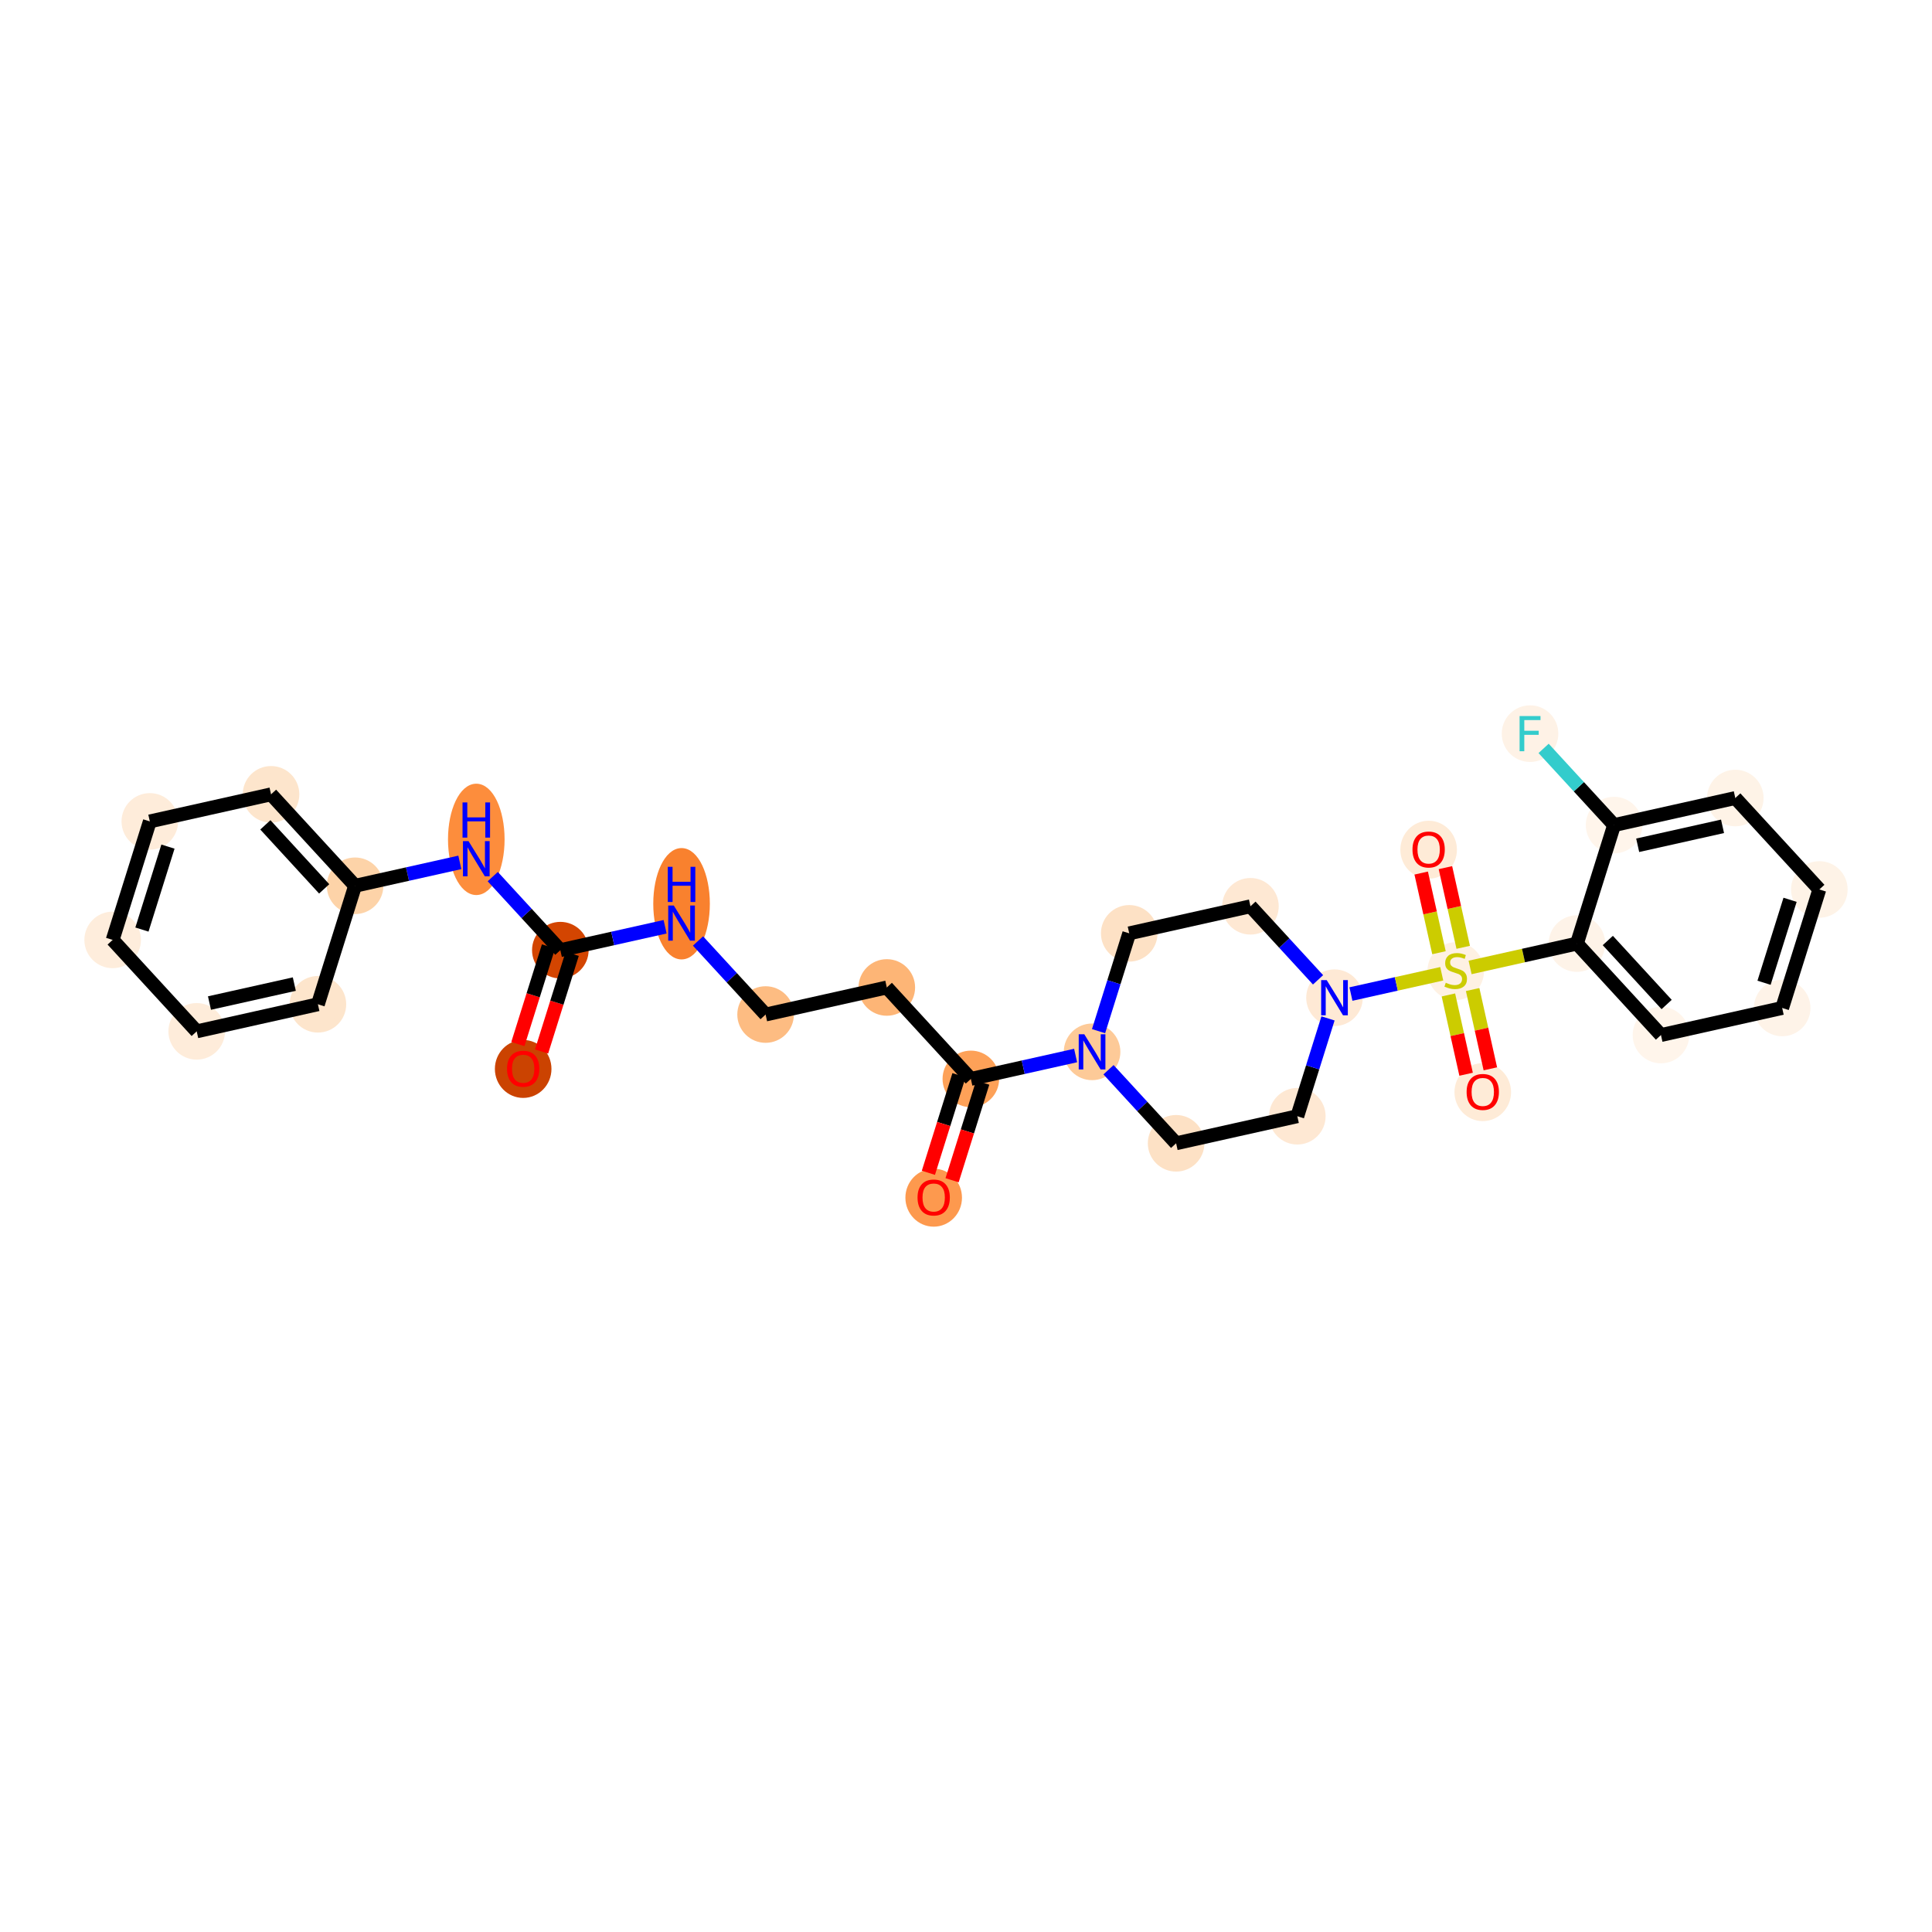 <?xml version='1.0' encoding='iso-8859-1'?>
<svg version='1.1' baseProfile='full'
              xmlns='http://www.w3.org/2000/svg'
                      xmlns:rdkit='http://www.rdkit.org/xml'
                      xmlns:xlink='http://www.w3.org/1999/xlink'
                  xml:space='preserve'
width='280px' height='280px' viewBox='0 0 280 280'>
<!-- END OF HEADER -->
<rect style='opacity:1.0;fill:#FFFFFF;stroke:none' width='280' height='280' x='0' y='0'> </rect>
<ellipse cx='75.822' cy='154.918' rx='3.6' ry='3.701'  style='fill:#CB4301;fill-rule:evenodd;stroke:#CB4301;stroke-width:1.0px;stroke-linecap:butt;stroke-linejoin:miter;stroke-opacity:1' />
<ellipse cx='81.209' cy='137.704' rx='3.6' ry='3.6'  style='fill:#D34501;fill-rule:evenodd;stroke:#D34501;stroke-width:1.0px;stroke-linecap:butt;stroke-linejoin:miter;stroke-opacity:1' />
<ellipse cx='98.776' cy='130.978' rx='3.6' ry='7.569'  style='fill:#F9812E;fill-rule:evenodd;stroke:#F9812E;stroke-width:1.0px;stroke-linecap:butt;stroke-linejoin:miter;stroke-opacity:1' />
<ellipse cx='110.956' cy='147.034' rx='3.6' ry='3.6'  style='fill:#FDBC82;fill-rule:evenodd;stroke:#FDBC82;stroke-width:1.0px;stroke-linecap:butt;stroke-linejoin:miter;stroke-opacity:1' />
<ellipse cx='128.523' cy='143.111' rx='3.6' ry='3.6'  style='fill:#FDB576;fill-rule:evenodd;stroke:#FDB576;stroke-width:1.0px;stroke-linecap:butt;stroke-linejoin:miter;stroke-opacity:1' />
<ellipse cx='140.703' cy='156.364' rx='3.6' ry='3.6'  style='fill:#FDA158;fill-rule:evenodd;stroke:#FDA158;stroke-width:1.0px;stroke-linecap:butt;stroke-linejoin:miter;stroke-opacity:1' />
<ellipse cx='135.317' cy='173.578' rx='3.6' ry='3.701'  style='fill:#FD994E;fill-rule:evenodd;stroke:#FD994E;stroke-width:1.0px;stroke-linecap:butt;stroke-linejoin:miter;stroke-opacity:1' />
<ellipse cx='158.271' cy='152.441' rx='3.6' ry='3.604'  style='fill:#FDCA98;fill-rule:evenodd;stroke:#FDCA98;stroke-width:1.0px;stroke-linecap:butt;stroke-linejoin:miter;stroke-opacity:1' />
<ellipse cx='170.451' cy='165.694' rx='3.6' ry='3.6'  style='fill:#FDE1C5;fill-rule:evenodd;stroke:#FDE1C5;stroke-width:1.0px;stroke-linecap:butt;stroke-linejoin:miter;stroke-opacity:1' />
<ellipse cx='188.018' cy='161.772' rx='3.6' ry='3.6'  style='fill:#FEE8D3;fill-rule:evenodd;stroke:#FEE8D3;stroke-width:1.0px;stroke-linecap:butt;stroke-linejoin:miter;stroke-opacity:1' />
<ellipse cx='193.405' cy='144.597' rx='3.6' ry='3.604'  style='fill:#FEE9D5;fill-rule:evenodd;stroke:#FEE9D5;stroke-width:1.0px;stroke-linecap:butt;stroke-linejoin:miter;stroke-opacity:1' />
<ellipse cx='210.972' cy='140.743' rx='3.6' ry='3.691'  style='fill:#FEF1E3;fill-rule:evenodd;stroke:#FEF1E3;stroke-width:1.0px;stroke-linecap:butt;stroke-linejoin:miter;stroke-opacity:1' />
<ellipse cx='207.049' cy='123.147' rx='3.6' ry='3.701'  style='fill:#FEEBD7;fill-rule:evenodd;stroke:#FEEBD7;stroke-width:1.0px;stroke-linecap:butt;stroke-linejoin:miter;stroke-opacity:1' />
<ellipse cx='214.894' cy='158.281' rx='3.6' ry='3.701'  style='fill:#FEEBD7;fill-rule:evenodd;stroke:#FEEBD7;stroke-width:1.0px;stroke-linecap:butt;stroke-linejoin:miter;stroke-opacity:1' />
<ellipse cx='228.539' cy='136.752' rx='3.6' ry='3.6'  style='fill:#FEF3E8;fill-rule:evenodd;stroke:#FEF3E8;stroke-width:1.0px;stroke-linecap:butt;stroke-linejoin:miter;stroke-opacity:1' />
<ellipse cx='240.719' cy='150.005' rx='3.6' ry='3.6'  style='fill:#FFF5EB;fill-rule:evenodd;stroke:#FFF5EB;stroke-width:1.0px;stroke-linecap:butt;stroke-linejoin:miter;stroke-opacity:1' />
<ellipse cx='258.286' cy='146.082' rx='3.6' ry='3.6'  style='fill:#FEF3E8;fill-rule:evenodd;stroke:#FEF3E8;stroke-width:1.0px;stroke-linecap:butt;stroke-linejoin:miter;stroke-opacity:1' />
<ellipse cx='263.673' cy='128.908' rx='3.6' ry='3.6'  style='fill:#FEF3E7;fill-rule:evenodd;stroke:#FEF3E7;stroke-width:1.0px;stroke-linecap:butt;stroke-linejoin:miter;stroke-opacity:1' />
<ellipse cx='251.492' cy='115.655' rx='3.6' ry='3.6'  style='fill:#FEF3E7;fill-rule:evenodd;stroke:#FEF3E7;stroke-width:1.0px;stroke-linecap:butt;stroke-linejoin:miter;stroke-opacity:1' />
<ellipse cx='233.925' cy='119.578' rx='3.6' ry='3.6'  style='fill:#FFF5EB;fill-rule:evenodd;stroke:#FFF5EB;stroke-width:1.0px;stroke-linecap:butt;stroke-linejoin:miter;stroke-opacity:1' />
<ellipse cx='221.745' cy='106.325' rx='3.6' ry='3.604'  style='fill:#FEF2E6;fill-rule:evenodd;stroke:#FEF2E6;stroke-width:1.0px;stroke-linecap:butt;stroke-linejoin:miter;stroke-opacity:1' />
<ellipse cx='181.224' cy='131.345' rx='3.6' ry='3.6'  style='fill:#FEE8D3;fill-rule:evenodd;stroke:#FEE8D3;stroke-width:1.0px;stroke-linecap:butt;stroke-linejoin:miter;stroke-opacity:1' />
<ellipse cx='163.657' cy='135.267' rx='3.6' ry='3.6'  style='fill:#FDE1C5;fill-rule:evenodd;stroke:#FDE1C5;stroke-width:1.0px;stroke-linecap:butt;stroke-linejoin:miter;stroke-opacity:1' />
<ellipse cx='69.028' cy='121.648' rx='3.6' ry='7.569'  style='fill:#FD8D3C;fill-rule:evenodd;stroke:#FD8D3C;stroke-width:1.0px;stroke-linecap:butt;stroke-linejoin:miter;stroke-opacity:1' />
<ellipse cx='51.461' cy='128.374' rx='3.6' ry='3.6'  style='fill:#FDD3A8;fill-rule:evenodd;stroke:#FDD3A8;stroke-width:1.0px;stroke-linecap:butt;stroke-linejoin:miter;stroke-opacity:1' />
<ellipse cx='39.281' cy='115.121' rx='3.6' ry='3.6'  style='fill:#FDE5CC;fill-rule:evenodd;stroke:#FDE5CC;stroke-width:1.0px;stroke-linecap:butt;stroke-linejoin:miter;stroke-opacity:1' />
<ellipse cx='21.714' cy='119.044' rx='3.6' ry='3.6'  style='fill:#FEECDA;fill-rule:evenodd;stroke:#FEECDA;stroke-width:1.0px;stroke-linecap:butt;stroke-linejoin:miter;stroke-opacity:1' />
<ellipse cx='16.327' cy='136.218' rx='3.6' ry='3.6'  style='fill:#FEEDDC;fill-rule:evenodd;stroke:#FEEDDC;stroke-width:1.0px;stroke-linecap:butt;stroke-linejoin:miter;stroke-opacity:1' />
<ellipse cx='28.508' cy='149.471' rx='3.6' ry='3.6'  style='fill:#FEECDA;fill-rule:evenodd;stroke:#FEECDA;stroke-width:1.0px;stroke-linecap:butt;stroke-linejoin:miter;stroke-opacity:1' />
<ellipse cx='46.075' cy='145.548' rx='3.6' ry='3.6'  style='fill:#FDE5CC;fill-rule:evenodd;stroke:#FDE5CC;stroke-width:1.0px;stroke-linecap:butt;stroke-linejoin:miter;stroke-opacity:1' />
<path class='bond-0 atom-0 atom-1' d='M 78.489,152.389 L 80.708,145.316' style='fill:none;fill-rule:evenodd;stroke:#FF0000;stroke-width:2.0px;stroke-linecap:butt;stroke-linejoin:miter;stroke-opacity:1' />
<path class='bond-0 atom-0 atom-1' d='M 80.708,145.316 L 82.926,138.242' style='fill:none;fill-rule:evenodd;stroke:#000000;stroke-width:2.0px;stroke-linecap:butt;stroke-linejoin:miter;stroke-opacity:1' />
<path class='bond-0 atom-0 atom-1' d='M 75.054,151.312 L 77.273,144.239' style='fill:none;fill-rule:evenodd;stroke:#FF0000;stroke-width:2.0px;stroke-linecap:butt;stroke-linejoin:miter;stroke-opacity:1' />
<path class='bond-0 atom-0 atom-1' d='M 77.273,144.239 L 79.491,137.165' style='fill:none;fill-rule:evenodd;stroke:#000000;stroke-width:2.0px;stroke-linecap:butt;stroke-linejoin:miter;stroke-opacity:1' />
<path class='bond-1 atom-1 atom-2' d='M 81.209,137.704 L 88.801,136.009' style='fill:none;fill-rule:evenodd;stroke:#000000;stroke-width:2.0px;stroke-linecap:butt;stroke-linejoin:miter;stroke-opacity:1' />
<path class='bond-1 atom-1 atom-2' d='M 88.801,136.009 L 96.393,134.313' style='fill:none;fill-rule:evenodd;stroke:#0000FF;stroke-width:2.0px;stroke-linecap:butt;stroke-linejoin:miter;stroke-opacity:1' />
<path class='bond-22 atom-1 atom-23' d='M 81.209,137.704 L 76.31,132.374' style='fill:none;fill-rule:evenodd;stroke:#000000;stroke-width:2.0px;stroke-linecap:butt;stroke-linejoin:miter;stroke-opacity:1' />
<path class='bond-22 atom-1 atom-23' d='M 76.31,132.374 L 71.412,127.044' style='fill:none;fill-rule:evenodd;stroke:#0000FF;stroke-width:2.0px;stroke-linecap:butt;stroke-linejoin:miter;stroke-opacity:1' />
<path class='bond-2 atom-2 atom-3' d='M 101.159,136.374 L 106.057,141.704' style='fill:none;fill-rule:evenodd;stroke:#0000FF;stroke-width:2.0px;stroke-linecap:butt;stroke-linejoin:miter;stroke-opacity:1' />
<path class='bond-2 atom-2 atom-3' d='M 106.057,141.704 L 110.956,147.034' style='fill:none;fill-rule:evenodd;stroke:#000000;stroke-width:2.0px;stroke-linecap:butt;stroke-linejoin:miter;stroke-opacity:1' />
<path class='bond-3 atom-3 atom-4' d='M 110.956,147.034 L 128.523,143.111' style='fill:none;fill-rule:evenodd;stroke:#000000;stroke-width:2.0px;stroke-linecap:butt;stroke-linejoin:miter;stroke-opacity:1' />
<path class='bond-4 atom-4 atom-5' d='M 128.523,143.111 L 140.703,156.364' style='fill:none;fill-rule:evenodd;stroke:#000000;stroke-width:2.0px;stroke-linecap:butt;stroke-linejoin:miter;stroke-opacity:1' />
<path class='bond-5 atom-5 atom-6' d='M 138.986,155.825 L 136.767,162.899' style='fill:none;fill-rule:evenodd;stroke:#000000;stroke-width:2.0px;stroke-linecap:butt;stroke-linejoin:miter;stroke-opacity:1' />
<path class='bond-5 atom-5 atom-6' d='M 136.767,162.899 L 134.549,169.972' style='fill:none;fill-rule:evenodd;stroke:#FF0000;stroke-width:2.0px;stroke-linecap:butt;stroke-linejoin:miter;stroke-opacity:1' />
<path class='bond-5 atom-5 atom-6' d='M 142.421,156.902 L 140.202,163.976' style='fill:none;fill-rule:evenodd;stroke:#000000;stroke-width:2.0px;stroke-linecap:butt;stroke-linejoin:miter;stroke-opacity:1' />
<path class='bond-5 atom-5 atom-6' d='M 140.202,163.976 L 137.984,171.05' style='fill:none;fill-rule:evenodd;stroke:#FF0000;stroke-width:2.0px;stroke-linecap:butt;stroke-linejoin:miter;stroke-opacity:1' />
<path class='bond-6 atom-5 atom-7' d='M 140.703,156.364 L 148.295,154.669' style='fill:none;fill-rule:evenodd;stroke:#000000;stroke-width:2.0px;stroke-linecap:butt;stroke-linejoin:miter;stroke-opacity:1' />
<path class='bond-6 atom-5 atom-7' d='M 148.295,154.669 L 155.887,152.974' style='fill:none;fill-rule:evenodd;stroke:#0000FF;stroke-width:2.0px;stroke-linecap:butt;stroke-linejoin:miter;stroke-opacity:1' />
<path class='bond-7 atom-7 atom-8' d='M 160.654,155.034 L 165.552,160.364' style='fill:none;fill-rule:evenodd;stroke:#0000FF;stroke-width:2.0px;stroke-linecap:butt;stroke-linejoin:miter;stroke-opacity:1' />
<path class='bond-7 atom-7 atom-8' d='M 165.552,160.364 L 170.451,165.694' style='fill:none;fill-rule:evenodd;stroke:#000000;stroke-width:2.0px;stroke-linecap:butt;stroke-linejoin:miter;stroke-opacity:1' />
<path class='bond-29 atom-22 atom-7' d='M 163.657,135.267 L 161.434,142.355' style='fill:none;fill-rule:evenodd;stroke:#000000;stroke-width:2.0px;stroke-linecap:butt;stroke-linejoin:miter;stroke-opacity:1' />
<path class='bond-29 atom-22 atom-7' d='M 161.434,142.355 L 159.211,149.443' style='fill:none;fill-rule:evenodd;stroke:#0000FF;stroke-width:2.0px;stroke-linecap:butt;stroke-linejoin:miter;stroke-opacity:1' />
<path class='bond-8 atom-8 atom-9' d='M 170.451,165.694 L 188.018,161.772' style='fill:none;fill-rule:evenodd;stroke:#000000;stroke-width:2.0px;stroke-linecap:butt;stroke-linejoin:miter;stroke-opacity:1' />
<path class='bond-9 atom-9 atom-10' d='M 188.018,161.772 L 190.241,154.684' style='fill:none;fill-rule:evenodd;stroke:#000000;stroke-width:2.0px;stroke-linecap:butt;stroke-linejoin:miter;stroke-opacity:1' />
<path class='bond-9 atom-9 atom-10' d='M 190.241,154.684 L 192.464,147.596' style='fill:none;fill-rule:evenodd;stroke:#0000FF;stroke-width:2.0px;stroke-linecap:butt;stroke-linejoin:miter;stroke-opacity:1' />
<path class='bond-10 atom-10 atom-11' d='M 195.788,144.065 L 202.368,142.596' style='fill:none;fill-rule:evenodd;stroke:#0000FF;stroke-width:2.0px;stroke-linecap:butt;stroke-linejoin:miter;stroke-opacity:1' />
<path class='bond-10 atom-10 atom-11' d='M 202.368,142.596 L 208.948,141.126' style='fill:none;fill-rule:evenodd;stroke:#CCCC00;stroke-width:2.0px;stroke-linecap:butt;stroke-linejoin:miter;stroke-opacity:1' />
<path class='bond-20 atom-10 atom-21' d='M 191.021,142.004 L 186.123,136.674' style='fill:none;fill-rule:evenodd;stroke:#0000FF;stroke-width:2.0px;stroke-linecap:butt;stroke-linejoin:miter;stroke-opacity:1' />
<path class='bond-20 atom-10 atom-21' d='M 186.123,136.674 L 181.224,131.345' style='fill:none;fill-rule:evenodd;stroke:#000000;stroke-width:2.0px;stroke-linecap:butt;stroke-linejoin:miter;stroke-opacity:1' />
<path class='bond-11 atom-11 atom-12' d='M 212.06,137.291 L 210.772,131.518' style='fill:none;fill-rule:evenodd;stroke:#CCCC00;stroke-width:2.0px;stroke-linecap:butt;stroke-linejoin:miter;stroke-opacity:1' />
<path class='bond-11 atom-11 atom-12' d='M 210.772,131.518 L 209.483,125.745' style='fill:none;fill-rule:evenodd;stroke:#FF0000;stroke-width:2.0px;stroke-linecap:butt;stroke-linejoin:miter;stroke-opacity:1' />
<path class='bond-11 atom-11 atom-12' d='M 208.547,138.075 L 207.258,132.303' style='fill:none;fill-rule:evenodd;stroke:#CCCC00;stroke-width:2.0px;stroke-linecap:butt;stroke-linejoin:miter;stroke-opacity:1' />
<path class='bond-11 atom-11 atom-12' d='M 207.258,132.303 L 205.969,126.53' style='fill:none;fill-rule:evenodd;stroke:#FF0000;stroke-width:2.0px;stroke-linecap:butt;stroke-linejoin:miter;stroke-opacity:1' />
<path class='bond-12 atom-11 atom-13' d='M 209.913,144.195 L 211.196,149.941' style='fill:none;fill-rule:evenodd;stroke:#CCCC00;stroke-width:2.0px;stroke-linecap:butt;stroke-linejoin:miter;stroke-opacity:1' />
<path class='bond-12 atom-11 atom-13' d='M 211.196,149.941 L 212.479,155.686' style='fill:none;fill-rule:evenodd;stroke:#FF0000;stroke-width:2.0px;stroke-linecap:butt;stroke-linejoin:miter;stroke-opacity:1' />
<path class='bond-12 atom-11 atom-13' d='M 213.427,143.411 L 214.71,149.156' style='fill:none;fill-rule:evenodd;stroke:#CCCC00;stroke-width:2.0px;stroke-linecap:butt;stroke-linejoin:miter;stroke-opacity:1' />
<path class='bond-12 atom-11 atom-13' d='M 214.71,149.156 L 215.993,154.902' style='fill:none;fill-rule:evenodd;stroke:#FF0000;stroke-width:2.0px;stroke-linecap:butt;stroke-linejoin:miter;stroke-opacity:1' />
<path class='bond-13 atom-11 atom-14' d='M 213.056,140.209 L 220.797,138.481' style='fill:none;fill-rule:evenodd;stroke:#CCCC00;stroke-width:2.0px;stroke-linecap:butt;stroke-linejoin:miter;stroke-opacity:1' />
<path class='bond-13 atom-11 atom-14' d='M 220.797,138.481 L 228.539,136.752' style='fill:none;fill-rule:evenodd;stroke:#000000;stroke-width:2.0px;stroke-linecap:butt;stroke-linejoin:miter;stroke-opacity:1' />
<path class='bond-14 atom-14 atom-15' d='M 228.539,136.752 L 240.719,150.005' style='fill:none;fill-rule:evenodd;stroke:#000000;stroke-width:2.0px;stroke-linecap:butt;stroke-linejoin:miter;stroke-opacity:1' />
<path class='bond-14 atom-14 atom-15' d='M 233.016,136.304 L 241.542,145.581' style='fill:none;fill-rule:evenodd;stroke:#000000;stroke-width:2.0px;stroke-linecap:butt;stroke-linejoin:miter;stroke-opacity:1' />
<path class='bond-31 atom-19 atom-14' d='M 233.925,119.578 L 228.539,136.752' style='fill:none;fill-rule:evenodd;stroke:#000000;stroke-width:2.0px;stroke-linecap:butt;stroke-linejoin:miter;stroke-opacity:1' />
<path class='bond-15 atom-15 atom-16' d='M 240.719,150.005 L 258.286,146.082' style='fill:none;fill-rule:evenodd;stroke:#000000;stroke-width:2.0px;stroke-linecap:butt;stroke-linejoin:miter;stroke-opacity:1' />
<path class='bond-16 atom-16 atom-17' d='M 258.286,146.082 L 263.673,128.908' style='fill:none;fill-rule:evenodd;stroke:#000000;stroke-width:2.0px;stroke-linecap:butt;stroke-linejoin:miter;stroke-opacity:1' />
<path class='bond-16 atom-16 atom-17' d='M 255.659,142.429 L 259.43,130.406' style='fill:none;fill-rule:evenodd;stroke:#000000;stroke-width:2.0px;stroke-linecap:butt;stroke-linejoin:miter;stroke-opacity:1' />
<path class='bond-17 atom-17 atom-18' d='M 263.673,128.908 L 251.492,115.655' style='fill:none;fill-rule:evenodd;stroke:#000000;stroke-width:2.0px;stroke-linecap:butt;stroke-linejoin:miter;stroke-opacity:1' />
<path class='bond-18 atom-18 atom-19' d='M 251.492,115.655 L 233.925,119.578' style='fill:none;fill-rule:evenodd;stroke:#000000;stroke-width:2.0px;stroke-linecap:butt;stroke-linejoin:miter;stroke-opacity:1' />
<path class='bond-18 atom-18 atom-19' d='M 249.642,119.757 L 237.345,122.503' style='fill:none;fill-rule:evenodd;stroke:#000000;stroke-width:2.0px;stroke-linecap:butt;stroke-linejoin:miter;stroke-opacity:1' />
<path class='bond-19 atom-19 atom-20' d='M 233.925,119.578 L 228.818,114.021' style='fill:none;fill-rule:evenodd;stroke:#000000;stroke-width:2.0px;stroke-linecap:butt;stroke-linejoin:miter;stroke-opacity:1' />
<path class='bond-19 atom-19 atom-20' d='M 228.818,114.021 L 223.711,108.464' style='fill:none;fill-rule:evenodd;stroke:#33CCCC;stroke-width:2.0px;stroke-linecap:butt;stroke-linejoin:miter;stroke-opacity:1' />
<path class='bond-21 atom-21 atom-22' d='M 181.224,131.345 L 163.657,135.267' style='fill:none;fill-rule:evenodd;stroke:#000000;stroke-width:2.0px;stroke-linecap:butt;stroke-linejoin:miter;stroke-opacity:1' />
<path class='bond-23 atom-23 atom-24' d='M 66.645,124.983 L 59.053,126.679' style='fill:none;fill-rule:evenodd;stroke:#0000FF;stroke-width:2.0px;stroke-linecap:butt;stroke-linejoin:miter;stroke-opacity:1' />
<path class='bond-23 atom-23 atom-24' d='M 59.053,126.679 L 51.461,128.374' style='fill:none;fill-rule:evenodd;stroke:#000000;stroke-width:2.0px;stroke-linecap:butt;stroke-linejoin:miter;stroke-opacity:1' />
<path class='bond-24 atom-24 atom-25' d='M 51.461,128.374 L 39.281,115.121' style='fill:none;fill-rule:evenodd;stroke:#000000;stroke-width:2.0px;stroke-linecap:butt;stroke-linejoin:miter;stroke-opacity:1' />
<path class='bond-24 atom-24 atom-25' d='M 46.984,128.822 L 38.458,119.545' style='fill:none;fill-rule:evenodd;stroke:#000000;stroke-width:2.0px;stroke-linecap:butt;stroke-linejoin:miter;stroke-opacity:1' />
<path class='bond-30 atom-29 atom-24' d='M 46.075,145.548 L 51.461,128.374' style='fill:none;fill-rule:evenodd;stroke:#000000;stroke-width:2.0px;stroke-linecap:butt;stroke-linejoin:miter;stroke-opacity:1' />
<path class='bond-25 atom-25 atom-26' d='M 39.281,115.121 L 21.714,119.044' style='fill:none;fill-rule:evenodd;stroke:#000000;stroke-width:2.0px;stroke-linecap:butt;stroke-linejoin:miter;stroke-opacity:1' />
<path class='bond-26 atom-26 atom-27' d='M 21.714,119.044 L 16.327,136.218' style='fill:none;fill-rule:evenodd;stroke:#000000;stroke-width:2.0px;stroke-linecap:butt;stroke-linejoin:miter;stroke-opacity:1' />
<path class='bond-26 atom-26 atom-27' d='M 24.341,122.697 L 20.57,134.719' style='fill:none;fill-rule:evenodd;stroke:#000000;stroke-width:2.0px;stroke-linecap:butt;stroke-linejoin:miter;stroke-opacity:1' />
<path class='bond-27 atom-27 atom-28' d='M 16.327,136.218 L 28.508,149.471' style='fill:none;fill-rule:evenodd;stroke:#000000;stroke-width:2.0px;stroke-linecap:butt;stroke-linejoin:miter;stroke-opacity:1' />
<path class='bond-28 atom-28 atom-29' d='M 28.508,149.471 L 46.075,145.548' style='fill:none;fill-rule:evenodd;stroke:#000000;stroke-width:2.0px;stroke-linecap:butt;stroke-linejoin:miter;stroke-opacity:1' />
<path class='bond-28 atom-28 atom-29' d='M 30.358,145.369 L 42.655,142.623' style='fill:none;fill-rule:evenodd;stroke:#000000;stroke-width:2.0px;stroke-linecap:butt;stroke-linejoin:miter;stroke-opacity:1' />
<path  class='atom-0' d='M 73.482 154.893
Q 73.482 153.669, 74.087 152.985
Q 74.692 152.301, 75.822 152.301
Q 76.952 152.301, 77.557 152.985
Q 78.162 153.669, 78.162 154.893
Q 78.162 156.131, 77.55 156.837
Q 76.938 157.535, 75.822 157.535
Q 74.699 157.535, 74.087 156.837
Q 73.482 156.138, 73.482 154.893
M 75.822 156.959
Q 76.6 156.959, 77.017 156.441
Q 77.442 155.915, 77.442 154.893
Q 77.442 153.892, 77.017 153.388
Q 76.6 152.877, 75.822 152.877
Q 75.044 152.877, 74.62 153.381
Q 74.202 153.885, 74.202 154.893
Q 74.202 155.922, 74.62 156.441
Q 75.044 156.959, 75.822 156.959
' fill='#FF0000'/>
<path  class='atom-2' d='M 97.649 131.233
L 99.319 133.933
Q 99.485 134.199, 99.751 134.681
Q 100.018 135.164, 100.032 135.193
L 100.032 131.233
L 100.709 131.233
L 100.709 136.33
L 100.011 136.33
L 98.218 133.378
Q 98.009 133.033, 97.786 132.637
Q 97.57 132.241, 97.505 132.118
L 97.505 136.33
L 96.843 136.33
L 96.843 131.233
L 97.649 131.233
' fill='#0000FF'/>
<path  class='atom-2' d='M 96.781 125.625
L 97.473 125.625
L 97.473 127.793
L 100.079 127.793
L 100.079 125.625
L 100.77 125.625
L 100.77 130.723
L 100.079 130.723
L 100.079 128.369
L 97.473 128.369
L 97.473 130.723
L 96.781 130.723
L 96.781 125.625
' fill='#0000FF'/>
<path  class='atom-6' d='M 132.977 173.553
Q 132.977 172.329, 133.582 171.645
Q 134.186 170.961, 135.317 170.961
Q 136.447 170.961, 137.052 171.645
Q 137.657 172.329, 137.657 173.553
Q 137.657 174.791, 137.045 175.497
Q 136.433 176.195, 135.317 176.195
Q 134.194 176.195, 133.582 175.497
Q 132.977 174.798, 132.977 173.553
M 135.317 175.619
Q 136.094 175.619, 136.512 175.101
Q 136.937 174.575, 136.937 173.553
Q 136.937 172.552, 136.512 172.048
Q 136.094 171.537, 135.317 171.537
Q 134.539 171.537, 134.114 172.041
Q 133.697 172.545, 133.697 173.553
Q 133.697 174.582, 134.114 175.101
Q 134.539 175.619, 135.317 175.619
' fill='#FF0000'/>
<path  class='atom-7' d='M 157.144 149.893
L 158.814 152.593
Q 158.98 152.859, 159.246 153.341
Q 159.512 153.824, 159.527 153.853
L 159.527 149.893
L 160.204 149.893
L 160.204 154.99
L 159.505 154.99
L 157.713 152.038
Q 157.504 151.693, 157.281 151.297
Q 157.065 150.901, 157 150.778
L 157 154.99
L 156.337 154.99
L 156.337 149.893
L 157.144 149.893
' fill='#0000FF'/>
<path  class='atom-10' d='M 192.278 142.048
L 193.948 144.748
Q 194.114 145.014, 194.38 145.497
Q 194.647 145.979, 194.661 146.008
L 194.661 142.048
L 195.338 142.048
L 195.338 147.146
L 194.639 147.146
L 192.847 144.194
Q 192.638 143.848, 192.415 143.452
Q 192.199 143.056, 192.134 142.934
L 192.134 147.146
L 191.471 147.146
L 191.471 142.048
L 192.278 142.048
' fill='#0000FF'/>
<path  class='atom-11' d='M 209.532 142.424
Q 209.589 142.446, 209.827 142.547
Q 210.064 142.647, 210.324 142.712
Q 210.59 142.77, 210.849 142.77
Q 211.332 142.77, 211.612 142.539
Q 211.893 142.302, 211.893 141.891
Q 211.893 141.611, 211.749 141.438
Q 211.612 141.265, 211.396 141.171
Q 211.18 141.078, 210.82 140.97
Q 210.367 140.833, 210.093 140.703
Q 209.827 140.574, 209.632 140.3
Q 209.445 140.027, 209.445 139.566
Q 209.445 138.925, 209.877 138.529
Q 210.316 138.133, 211.18 138.133
Q 211.771 138.133, 212.44 138.414
L 212.275 138.968
Q 211.663 138.716, 211.202 138.716
Q 210.705 138.716, 210.432 138.925
Q 210.158 139.127, 210.165 139.479
Q 210.165 139.753, 210.302 139.919
Q 210.446 140.084, 210.648 140.178
Q 210.856 140.271, 211.202 140.379
Q 211.663 140.523, 211.936 140.667
Q 212.21 140.811, 212.404 141.107
Q 212.606 141.395, 212.606 141.891
Q 212.606 142.597, 212.131 142.979
Q 211.663 143.353, 210.878 143.353
Q 210.424 143.353, 210.079 143.252
Q 209.74 143.158, 209.337 142.993
L 209.532 142.424
' fill='#CCCC00'/>
<path  class='atom-12' d='M 204.709 123.122
Q 204.709 121.898, 205.314 121.214
Q 205.919 120.53, 207.049 120.53
Q 208.18 120.53, 208.785 121.214
Q 209.389 121.898, 209.389 123.122
Q 209.389 124.36, 208.777 125.066
Q 208.165 125.764, 207.049 125.764
Q 205.926 125.764, 205.314 125.066
Q 204.709 124.367, 204.709 123.122
M 207.049 125.188
Q 207.827 125.188, 208.245 124.67
Q 208.669 124.144, 208.669 123.122
Q 208.669 122.121, 208.245 121.617
Q 207.827 121.106, 207.049 121.106
Q 206.272 121.106, 205.847 121.61
Q 205.429 122.114, 205.429 123.122
Q 205.429 124.151, 205.847 124.67
Q 206.272 125.188, 207.049 125.188
' fill='#FF0000'/>
<path  class='atom-13' d='M 212.554 158.256
Q 212.554 157.032, 213.159 156.348
Q 213.764 155.664, 214.894 155.664
Q 216.024 155.664, 216.629 156.348
Q 217.234 157.032, 217.234 158.256
Q 217.234 159.494, 216.622 160.2
Q 216.01 160.898, 214.894 160.898
Q 213.771 160.898, 213.159 160.2
Q 212.554 159.502, 212.554 158.256
M 214.894 160.322
Q 215.672 160.322, 216.089 159.804
Q 216.514 159.278, 216.514 158.256
Q 216.514 157.255, 216.089 156.751
Q 215.672 156.24, 214.894 156.24
Q 214.116 156.24, 213.692 156.744
Q 213.274 157.248, 213.274 158.256
Q 213.274 159.286, 213.692 159.804
Q 214.116 160.322, 214.894 160.322
' fill='#FF0000'/>
<path  class='atom-20' d='M 220.23 103.776
L 223.261 103.776
L 223.261 104.36
L 220.913 104.36
L 220.913 105.908
L 223.001 105.908
L 223.001 106.498
L 220.913 106.498
L 220.913 108.874
L 220.23 108.874
L 220.23 103.776
' fill='#33CCCC'/>
<path  class='atom-23' d='M 67.902 121.903
L 69.572 124.603
Q 69.737 124.869, 70.004 125.351
Q 70.27 125.834, 70.285 125.862
L 70.285 121.903
L 70.962 121.903
L 70.962 127
L 70.263 127
L 68.47 124.048
Q 68.262 123.703, 68.038 123.307
Q 67.822 122.911, 67.758 122.788
L 67.758 127
L 67.095 127
L 67.095 121.903
L 67.902 121.903
' fill='#0000FF'/>
<path  class='atom-23' d='M 67.034 116.295
L 67.725 116.295
L 67.725 118.462
L 70.332 118.462
L 70.332 116.295
L 71.023 116.295
L 71.023 121.393
L 70.332 121.393
L 70.332 119.038
L 67.725 119.038
L 67.725 121.393
L 67.034 121.393
L 67.034 116.295
' fill='#0000FF'/>
</svg>

